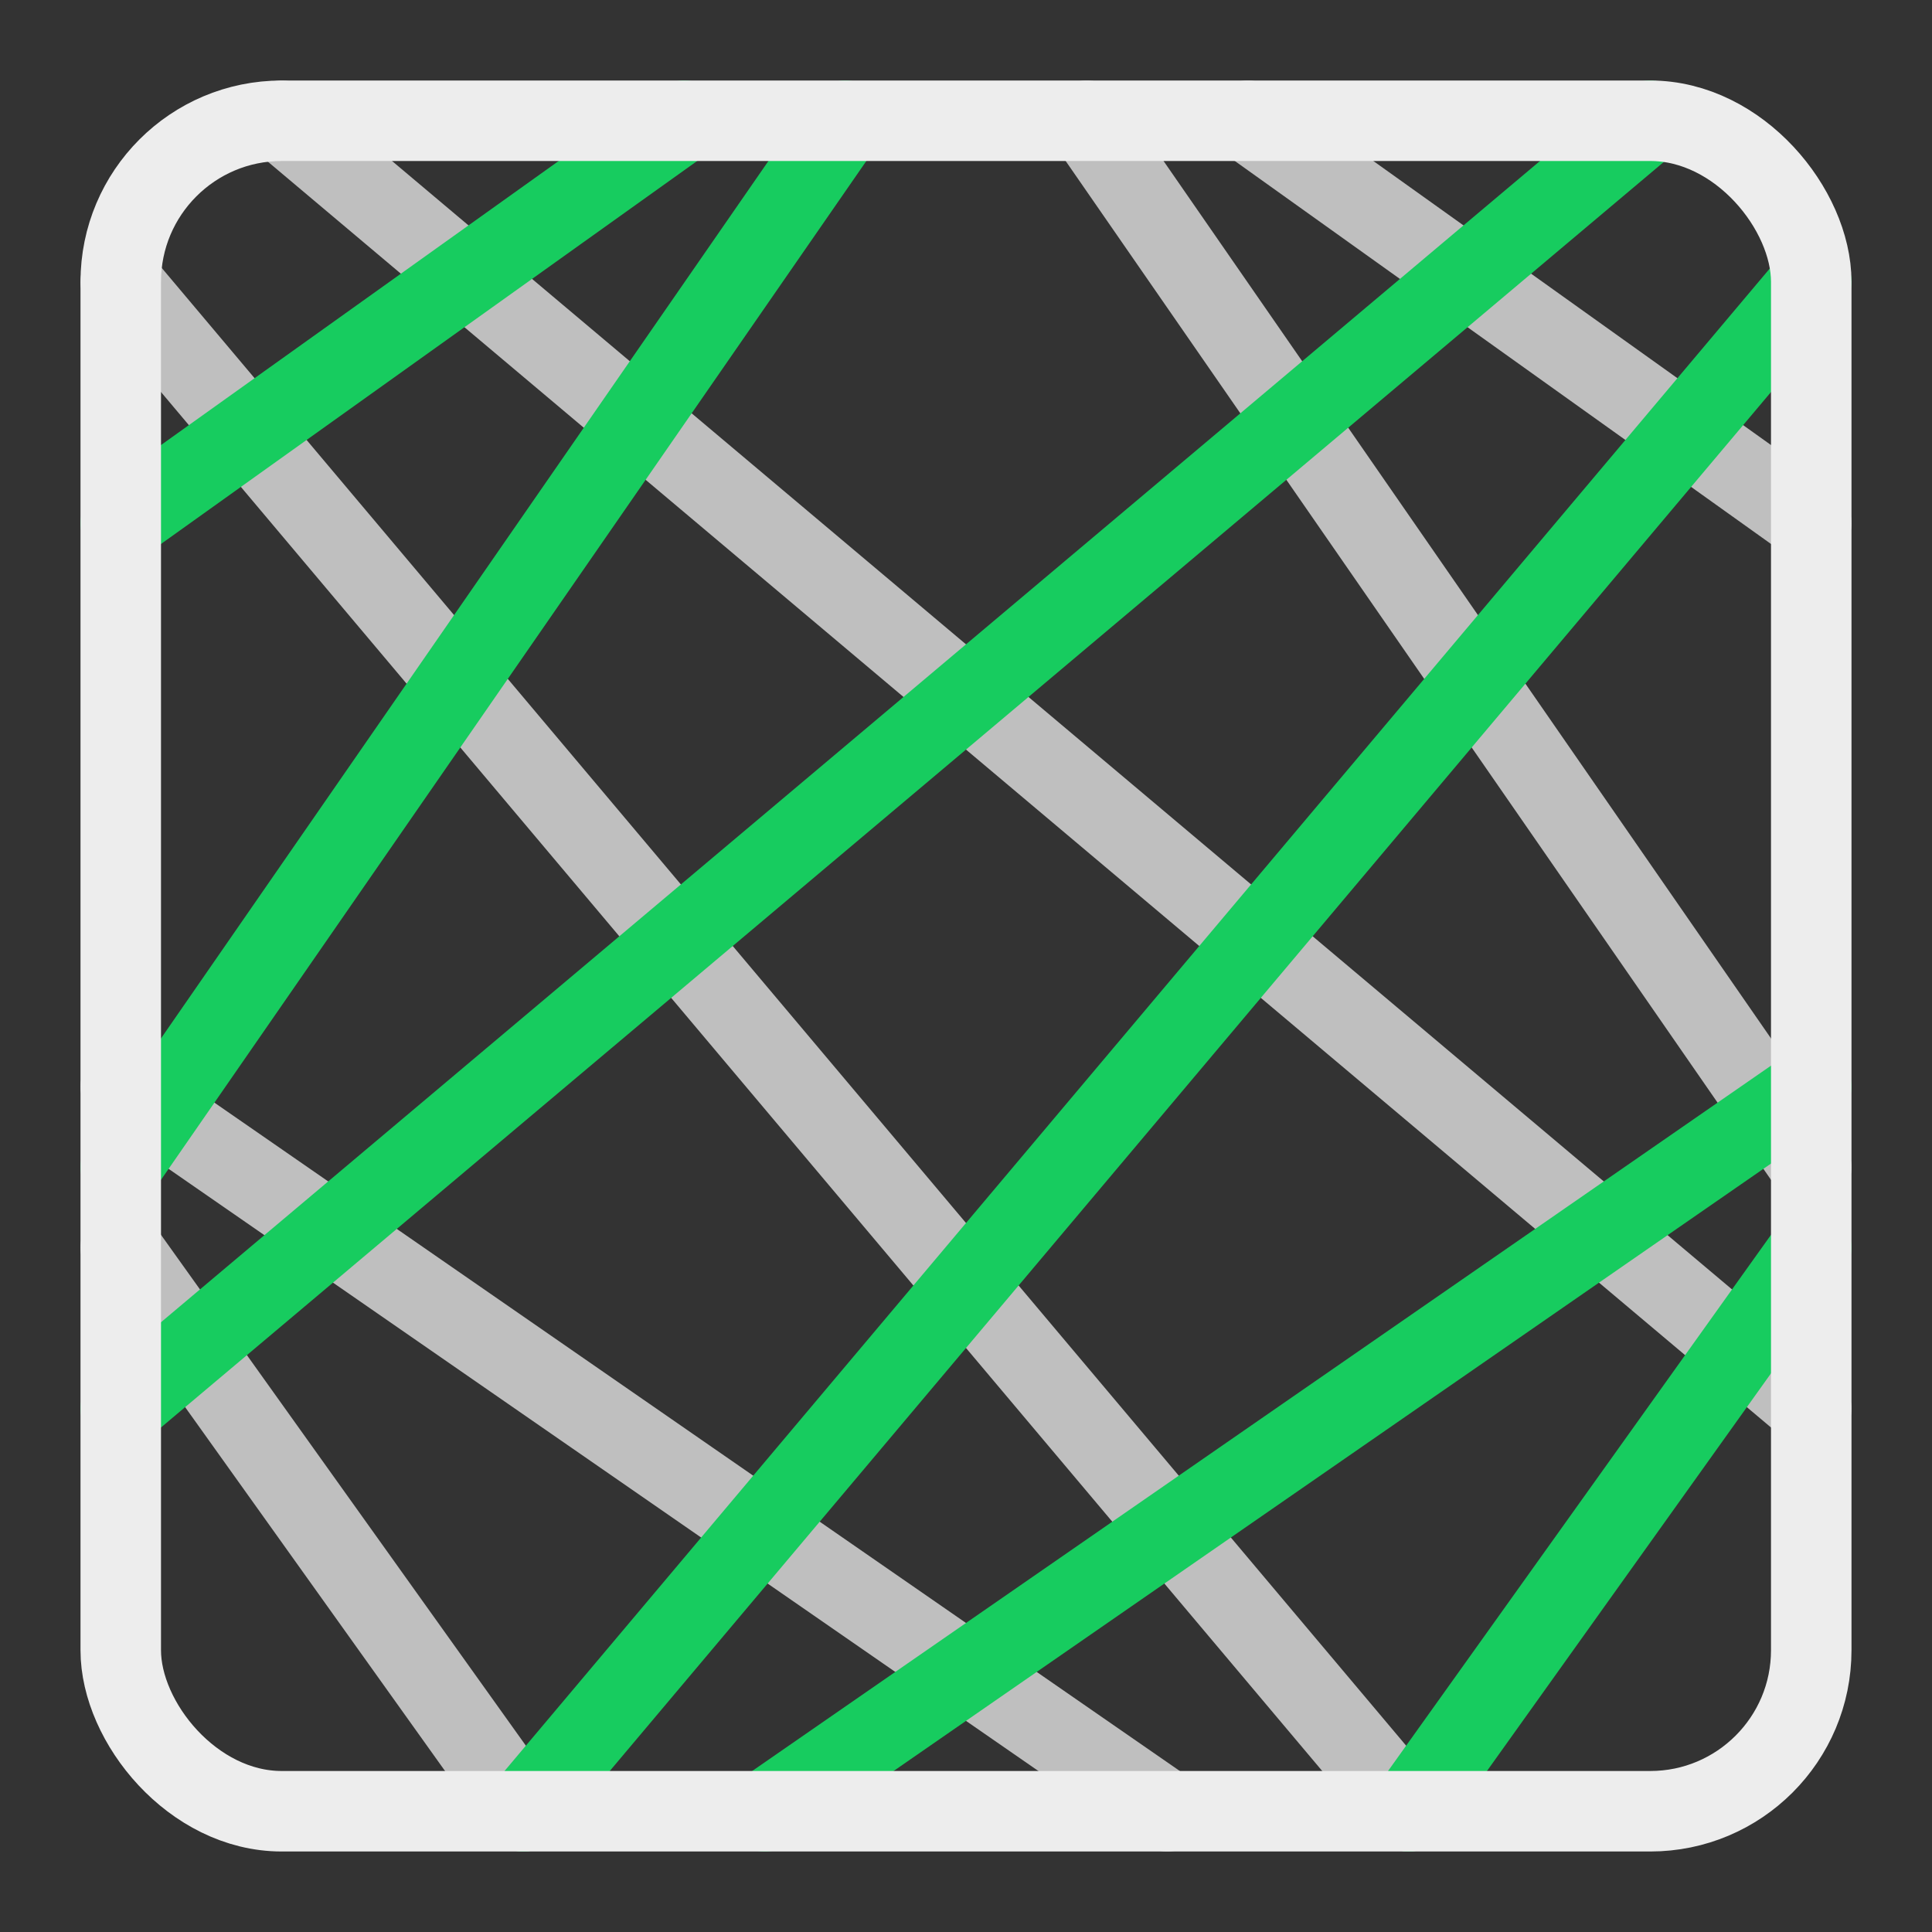 <svg xmlns="http://www.w3.org/2000/svg" width="24" height="24" viewBox="0 0 24 24"><rect x="0" y="0" width="24" height="24" fill="#333333" stroke="none"/><path d="M15.5,1.5l7,5m-9-5,9,13m0,3-19-16m14,21-16-19m0,10,13,9m-8,0-5-7" style="fill:none;stroke:#EDEDED;stroke-linecap:round;stroke-linejoin:round;opacity:0.75"/><path d="M1.5,6.5l7-5m-7,13,9-13m-9,16,19-16m-14,21,16-19m-13,19,13-9m-5,9,5-7" style="fill:none;stroke:#17CC5F;stroke-linecap:round;stroke-linejoin:round"/><rect x="1.5" y="1.5" width="21" height="21" rx="2" style="fill:none;stroke:#EDEDED;stroke-linecap:round;stroke-linejoin:round"/></svg>